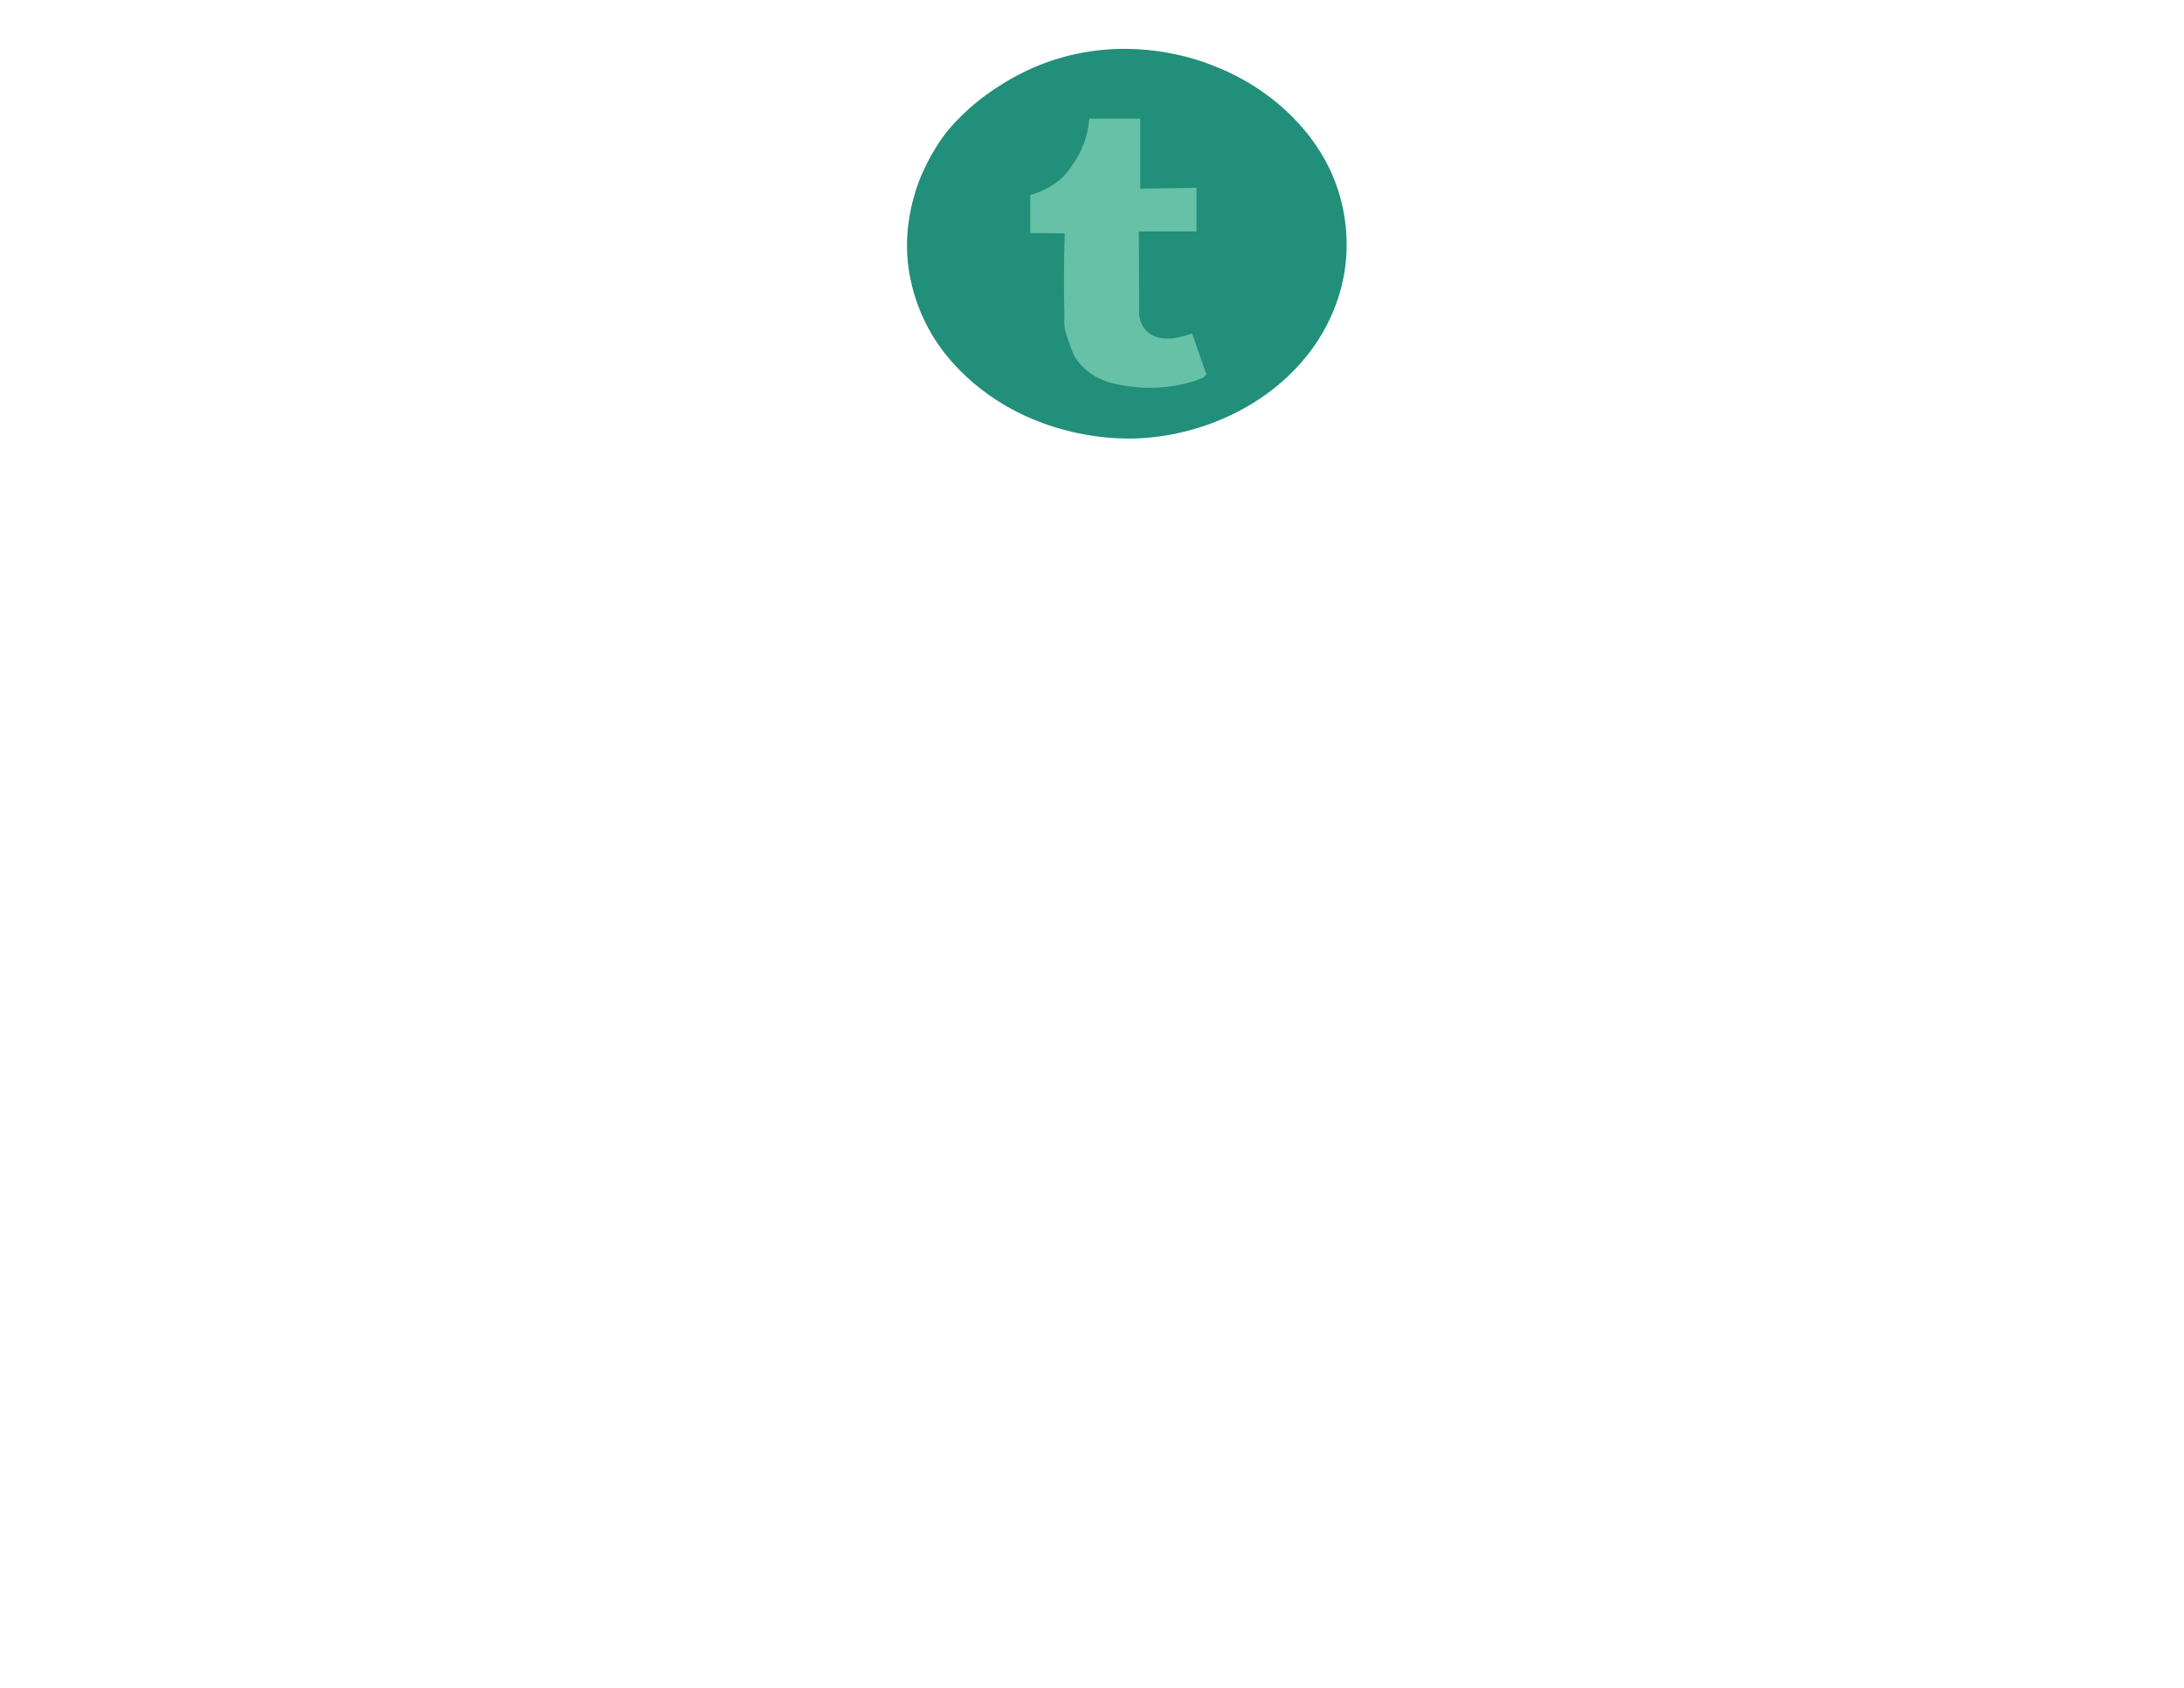 <?xml version="1.0" encoding="utf-8"?>
<!-- Generator: Adobe Illustrator 19.1.0, SVG Export Plug-In . SVG Version: 6.00 Build 0)  -->
<!DOCTYPE svg PUBLIC "-//W3C//DTD SVG 1.1//EN" "http://www.w3.org/Graphics/SVG/1.1/DTD/svg11.dtd">
<svg version="1.1" id="Layer_1" xmlns="http://www.w3.org/2000/svg" xmlns:xlink="http://www.w3.org/1999/xlink" x="0px" y="0px"
	 width="792px" height="612px" viewBox="0 0 792 612" style="enable-background:new 0 0 792 612;" xml:space="preserve">
<style type="text/css">
	.st0{fill:#218F79;}
	.st1{fill:#66C1A6;}
</style>
<path class="st0" d="M343.1,48.1c1.3-1.6,7.5-9.4,18.9-16.7c4.5-2.9,14.4-9,29-12c24.5-5,44.4,2.5,49.7,4.7
	c4.9,1.9,15.4,6.6,25.5,15.9c9.6,8.8,14.2,17.6,15.8,20.9c2.2,4.5,7.3,16.4,6.2,32.2c-0.5,7.3-2.9,21.5-14.1,35.7
	c-3.2,4-11.9,14.2-27.7,21.7c-16.1,7.7-30.7,8.4-35.2,8.5c-4.4,0.1-21,0.2-39.2-8.1c-20.8-9.5-30.6-24.1-33-27.9
	c-2.5-3.9-10.1-16.7-10.1-34.1c0-2.9,0.2-12.1,4.4-23.3C337.1,55.9,342.1,49.4,343.1,48.1z"/>
<path class="st1" d="M437.5,135.8l-5.2-14.9c-0.8,0.3-2.1,0.7-3.6,1.1c-2.3,0.5-4.7,1.1-7.5,0.6c-0.7-0.1-2.2-0.4-3.6-1.2
	c-3.9-2.2-4.5-6.6-4.5-7.5l-0.1-30h20.9V68.1l-20.4,0.3V43H395c-0.1,1.9-0.5,4.3-1.3,7.2c-0.7,2.1-1.9,5.3-4.3,8.9
	c-1.6,2.4-3.4,5-6.8,7.4s-6.8,3.6-9,4.2v13.8l12.5,0.1c-0.3,9.8-0.4,19.9-0.1,30.1c0,0.4-0.2,2,0.1,4c0.2,1.4,0.6,2.6,1.1,4.2
	c1.3,3.6,1.9,5.5,2.9,7c0.4,0.6,2.4,3.7,6.6,6.3c3.8,2.3,7.3,3,11.4,3.7c1.3,0.2,6.8,1.1,13.9,0.5c6.2-0.6,10.4-2,11.3-2.3
	c1.3-0.5,2.3-0.9,3.1-1.2L437.5,135.8z"/>
</svg>
